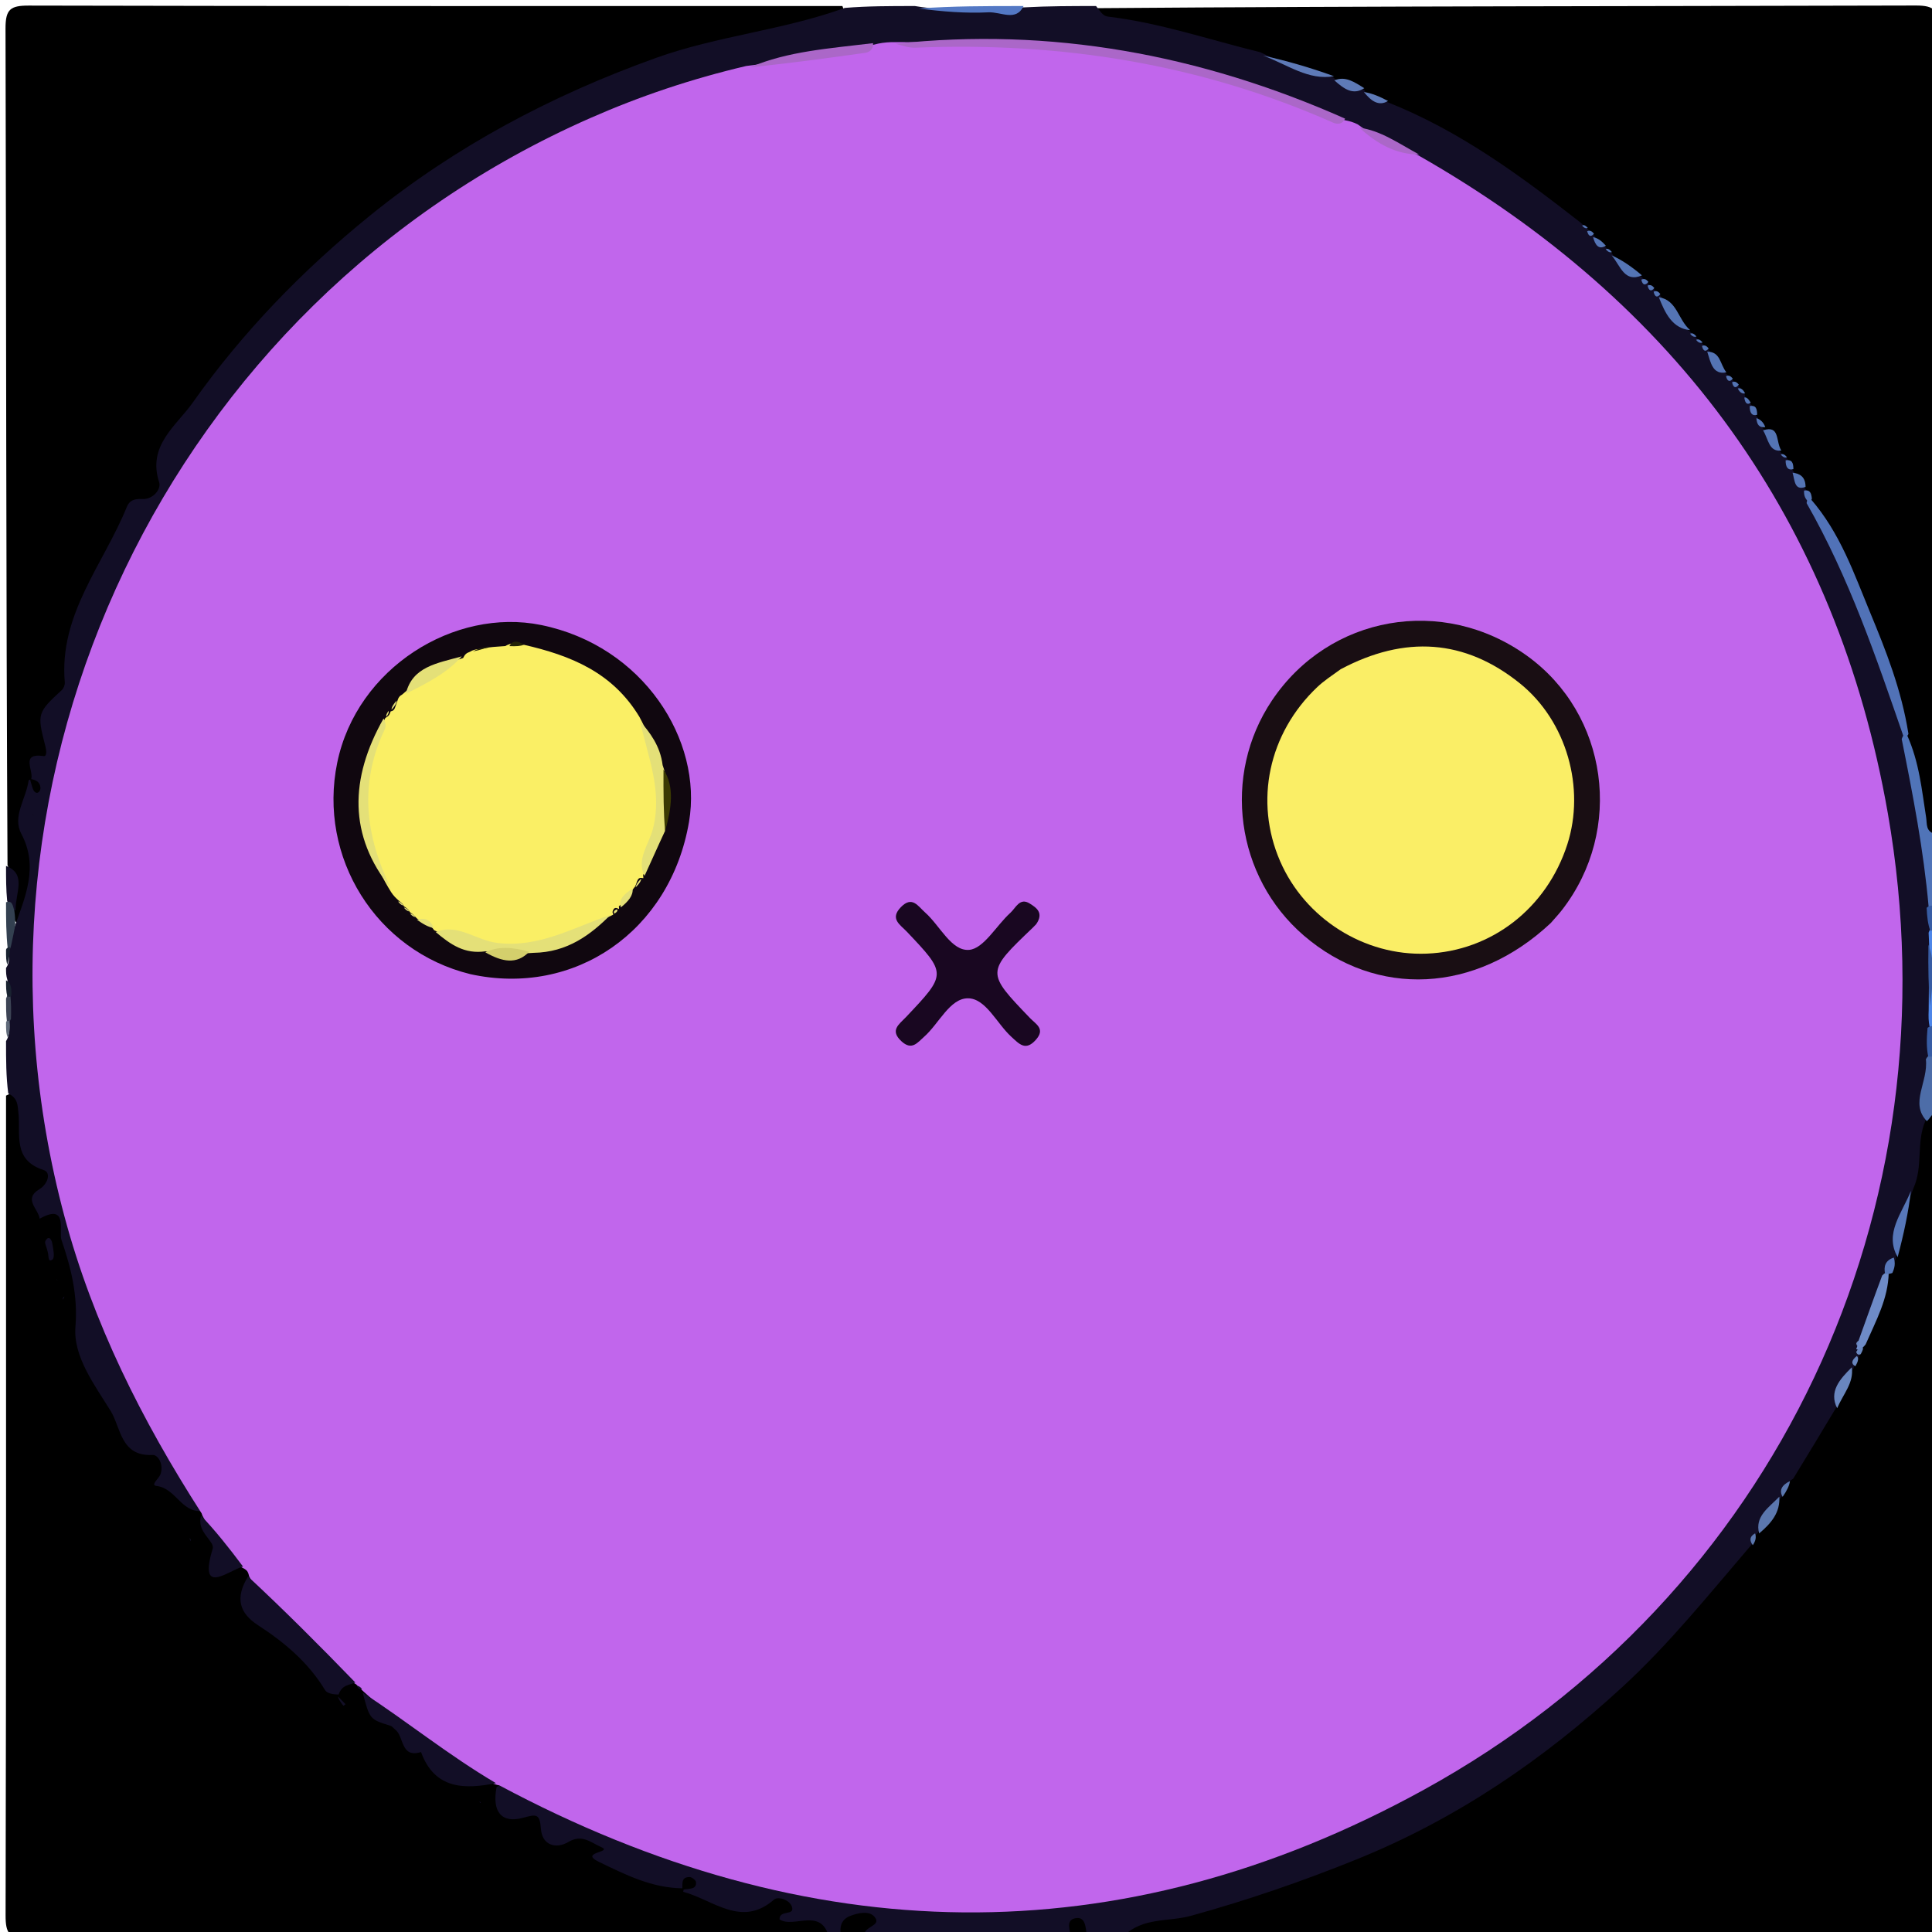 <svg version="1.1" id="Layer_1" xmlns="http://www.w3.org/2000/svg" xmlns:xlink="http://www.w3.org/1999/xlink" x="0px" y="0px"
	 width="100%" viewBox="0 0 320 320" enable-background="new 0 0 320 320" xml:space="preserve">
<path fill="#000000" opacity="1" stroke="none" 
	d="
M137.225,320.73 
	C92.903,321 48.807,320.958 4.711,321.087 
	C1.507,321.096 0.919,320.259 0.926,317.222 
	C1.033,272.127 1,227.032 1,181.469 
	C4.514,179.606 4.493,182.539 4.844,184.425 
	C5.418,187.503 5.415,190.719 8.376,192.758 
	C8.634,192.936 8.912,193.343 8.852,193.601 
	C8.031,197.129 9.372,199.806 11.15,202.912 
	C12.866,205.908 14.416,209.831 14.22,213.253 
	C13.72,222.029 18.16,228.814 21.835,235.999 
	C22.429,237.16 22.756,238.634 24.202,239.041 
	C26.78,239.767 27.983,241.48 28.378,244.031 
	C28.776,246.604 31.47,247.376 33.001,249.518 
	C33.428,249.917 33.589,250.085 33.937,250.546 
	C35.729,253.694 35.739,257.665 40.06,258.967 
	C40.81,259.306 41.18,259.595 41.707,260.23 
	C41.771,265.47 44.214,268.678 48.457,271.009 
	C51.401,272.626 53.006,275.64 54.767,278.667 
	C54.884,278.848 55.249,278.978 55.446,278.895 
	C56.217,278.358 56.857,278.048 57.914,277.911 
	C58.472,277.937 58.697,277.975 59.25,278.14 
	C59.778,278.392 59.98,278.517 60.446,278.883 
	C60.852,279.315 60.993,279.506 61.282,280.019 
	C62.283,282.255 62.695,284.323 65.45,284.827 
	C67.174,285.142 68.476,286.954 69.596,288.286 
	C72.743,292.033 76.475,294.347 81.704,294.808 
	C82.192,295.14 82.371,295.296 82.767,295.735 
	C83.216,296.453 83.326,297.276 83.57,297.323 
	C88.164,298.199 90.751,303.1 95.825,303.215 
	C98.023,303.265 101.134,303.412 100.846,307.029 
	C100.715,308.673 101.852,307.797 102.291,307.96 
	C105.527,309.155 108.859,310.084 112.389,311.5 
	C112.949,311.664 113.17,311.74 113.696,311.986 
	C118.223,313.366 122.309,315.005 126.917,313.398 
	C129.349,312.55 131.949,312.895 132.505,316.35 
	C132.537,316.554 132.584,316.569 133.259,316.514 
	C136.123,316.279 137.667,317.431 137.225,320.73 
z"/>
<path fill="#000000" opacity="1" stroke="none" 
	d="
M1.244,143.301 
	C1,96.905 1.039,50.811 0.914,4.716 
	C0.906,1.526 1.722,0.918 4.773,0.925 
	C49.536,1.034 94.299,1 139.531,1 
	C141.092,4.783 137.899,4.408 135.982,4.89 
	C127.116,7.12 118.05,8.417 109.384,11.598 
	C89.153,19.025 70.777,29.294 54.955,44.181 
	C47.148,51.527 40.051,59.385 33.65,67.905 
	C31,71.432 27.851,74.825 27.927,79.792 
	C27.946,81.062 27.084,82.283 26.059,83.228 
	C17.607,91.018 14.3,101.3 12.176,112.124 
	C11.948,113.285 12.025,114.569 10.939,115.228 
	C8.435,116.746 8.543,119.298 8.901,121.45 
	C9.376,124.296 8.288,126.274 6.578,128.602 
	C6.393,129.177 6.322,129.412 6.121,130 
	C5.476,133.369 4.854,136.111 5.996,139.433 
	C7.55,143.956 6.243,148.765 3.582,153.166 
	C2.705,152.97 2.368,152.58 2.117,151.674 
	C1.743,148.734 2.5,146.103 1.244,143.301 
z"/>
<path fill="#000000" opacity="1" stroke="none" 
	d="
M181.781,1.351 
	C227.095,1 272.19,1.04 317.285,0.914 
	C320.477,0.905 321.082,1.724 321.075,4.773 
	C320.966,48.87 321,92.966 321,137.531 
	C318.39,139.187 317.948,137.344 317.558,135.503 
	C316.716,131.539 315.94,127.561 314.959,123.225 
	C311.538,109.521 306.663,96.814 299.65,84.587 
	C299.127,83.962 298.858,83.59 298.428,82.93 
	C298.133,82.479 298.027,82.295 297.805,81.823 
	C297.519,80.967 297.325,80.41 296.836,79.682 
	C296.548,79.319 296.429,79.178 296.155,78.811 
	C295.815,78.276 295.641,77.962 295.321,77.426 
	C295.054,77.067 294.948,76.922 294.68,76.553 
	C294.409,76.177 294.301,76.023 294.034,75.627 
	C293.787,75.211 293.697,75.037 293.484,74.594 
	C293.06,73.809 292.737,73.307 292.169,72.616 
	C291.808,72.272 291.662,72.138 291.323,71.778 
	C290.906,71.238 290.703,70.911 290.368,70.341 
	C290.111,69.96 290.014,69.806 289.783,69.421 
	C289.561,69.038 289.473,68.886 289.246,68.515 
	C289.015,68.152 288.923,68.008 288.693,67.648 
	C288.467,67.29 288.377,67.148 288.152,66.793 
	C287.927,66.441 287.836,66.301 287.605,65.954 
	C287.368,65.611 287.27,65.475 286.852,64.945 
	C286.414,64.422 286.297,64.293 285.808,63.774 
	C285.314,63.246 285.191,63.109 284.74,62.515 
	C283.935,61.469 283.635,60.765 283.009,59.94 
	C282.674,59.609 282.528,59.489 282.167,59.181 
	C281.815,58.862 281.677,58.73 281.132,58.192 
	C280.586,57.65 280.447,57.513 279.879,56.955 
	C279.31,56.382 279.168,56.23 278.649,55.566 
	C277.241,53.916 276.596,52.496 275.337,51.14 
	C274.949,50.784 274.791,50.647 274.382,50.33 
	C273.976,50.016 273.822,49.882 273.241,49.33 
	C272.672,48.774 272.531,48.636 271.961,48.092 
	C271.389,47.546 271.247,47.408 270.722,46.809 
	C269.52,45.438 268.349,44.975 267.239,43.939 
	C266.832,43.635 266.667,43.517 266.252,43.223 
	C265.85,42.915 265.697,42.783 265.137,42.212 
	C264.508,41.452 264.267,41.146 263.78,40.672 
	C263.392,40.379 263.228,40.271 262.822,39.991 
	C262.417,39.702 262.254,39.586 261.58,39.116 
	C260.891,38.642 260.714,38.52 260.266,38.207 
	C250.677,30.707 240.806,24.26 229.923,18.759 
	C228.666,18.038 227.724,17.446 226.391,16.895 
	C225.905,16.644 225.712,16.542 225.226,16.297 
	C223.877,15.419 222.871,14.587 221.185,14.396 
	C220.631,14.278 220.409,14.217 219.869,14.011 
	C216.219,11.807 212.463,11.206 208.292,10.656 
	C200.414,8.499 192.782,6.955 185.249,5.013 
	C183.435,4.545 181.641,4.087 181.781,1.351 
z"/>
<path fill="#000000" opacity="1" stroke="none" 
	d="
M320.636,184.774 
	C321,229.095 320.959,273.191 321.086,317.286 
	C321.095,320.479 320.273,321.082 317.226,321.075 
	C273.797,320.965 230.367,321 186.469,321 
	C184.751,317.073 188.004,317.054 190.159,316.573 
	C197.802,314.869 205.401,313.061 212.839,310.561 
	C241.474,300.936 264.686,283.709 283.564,260.358 
	C284.821,258.803 286.113,257.276 287.675,255.534 
	C288.351,254.796 288.845,254.355 289.495,253.613 
	C289.854,253.208 290.004,253.052 290.406,252.696 
	C291.879,251.561 292.601,250.268 293.359,248.615 
	C293.55,248.114 293.616,247.908 293.808,247.403 
	C294.469,246.17 295.187,245.334 295.602,243.95 
	C297.808,240.008 300.042,236.473 302.376,232.607 
	C303.757,231.032 304.485,229.465 305.276,227.576 
	C305.423,227.068 305.47,226.862 305.575,226.343 
	C305.758,225.626 305.905,225.23 306.194,224.55 
	C306.406,224.069 306.498,223.879 306.754,223.421 
	C307.158,222.798 307.378,222.433 307.728,221.76 
	C309.078,218.215 310.626,215.096 311.568,211.386 
	C311.802,210.37 312.12,209.748 312.409,208.746 
	C312.542,208.172 312.594,207.941 312.773,207.374 
	C313.915,203.766 314.854,200.476 315.274,196.683 
	C315.602,192.776 315.51,189.16 317.654,185.631 
	C318.594,184.691 319.353,184.377 320.636,184.774 
z"/>
<path fill="#120E26" opacity="1" stroke="none" 
	d="
M318.901,185.663 
	C317.343,189.299 318.568,193.107 316.935,196.79 
	C315.504,200.639 314.054,204.048 314.026,208.183 
	C314.04,208.532 313.998,208.503 314.023,208.501 
	C313.618,209.271 313.028,209.943 312.499,211.046 
	C311.764,214.473 310.278,217.28 309.129,220.538 
	C308.904,221.212 308.762,221.583 308.501,222.205 
	C308.407,222.648 308.406,222.829 308.404,223.281 
	C308.32,223.709 308.237,223.868 308.092,224.287 
	C308.03,224.548 307.994,224.491 308.024,224.476 
	C307.861,224.953 307.601,225.408 307.137,226.194 
	C307,226.565 307.048,226.517 307.068,226.544 
	C305.791,228.501 304.368,230.373 304.117,233.16 
	C301.716,237.202 299.447,240.921 296.987,244.948 
	C295.683,245.641 295.545,246.636 295.173,247.829 
	C295.009,248.071 295,248.003 295.034,248.001 
	C293.541,249.633 292.423,251.54 291.217,253.787 
	C291.032,254.064 291.007,254.005 291.039,254.006 
	C290.58,254.401 290.513,254.99 290.181,255.767 
	C283.141,263.974 276.548,272.213 268.788,279.354 
	C255.723,291.379 241.352,301.237 224.687,307.975 
	C215.658,311.625 206.574,314.749 197.233,317.326 
	C193.534,318.347 189.319,317.509 186.066,320.689 
	C184.286,321 182.571,321 180.428,321 
	C179.254,320.172 178.436,319.784 177.211,320.786 
	C176.25,321 175.5,321 174.375,321 
	C173.134,320.195 172.059,320.608 170.684,320.499 
	C168.718,320.499 167.141,320.499 165.164,320.499 
	C162.346,320.499 159.928,320.499 157.114,320.499 
	C155.937,320.499 155.157,320.499 153.995,320.499 
	C152.61,320.51 151.605,320.466 150.302,320.78 
	C147.958,321 145.917,321 143.438,321 
	C141.988,319.725 140.955,318.595 139.247,320.753 
	C138.556,321 138.111,321 137.333,321 
	C136.099,315.785 131.48,319.463 129.117,317.916 
	C129.056,316.236 131.764,317.401 131.148,315.764 
	C130.721,314.631 128.858,314.06 128.188,314.644 
	C122.821,319.327 118.203,314.713 113.155,313.337 
	C113.237,312.77 113.461,312.529 113.67,312.275 
	C113.88,312.02 113.811,312.106 113.232,312.766 
	C107.966,312.751 103.633,310.515 99.198,308.384 
	C95.777,306.741 101.685,306.834 99.54,305.916 
	C97.886,305.208 96.413,303.731 94.153,305.081 
	C92.052,306.336 89.786,305.582 89.596,302.936 
	C89.407,300.322 88.819,300.488 86.61,301.089 
	C83.076,302.052 81.457,300.092 82.25,296.005 
	C85.334,293.743 87.849,295.546 90.28,296.812 
	C103.666,303.787 117.803,308.62 132.606,311.367 
	C162.532,316.92 191.519,313.518 219.603,301.845 
	C239.266,293.671 256.508,281.886 270.968,266.367 
	C294.613,240.991 308.668,211.067 312.027,176.331 
	C316.187,133.318 303.684,95.409 276.434,62.339 
	C264.933,48.382 250.826,37.173 234.743,27.969 
	C232.047,24.801 228.723,23.474 224.864,22.358 
	C223.724,22.109 223.031,21.767 222.05,21.097 
	C209.738,14.808 196.864,11.694 183.731,9.6 
	C174.741,8.166 165.681,7.197 156.533,7.474 
	C154.027,7.55 151.561,7.674 148.787,8.673 
	C147.565,9.04 146.728,9.027 145.484,8.837 
	C138.377,9.058 131.794,10.073 125.024,12.24 
	C116.171,15.782 107.266,17.98 98.87,21.7 
	C84.127,28.231 70.831,36.849 58.81,47.598 
	C31.558,71.969 15.072,102.323 9.553,138.263 
	C5.176,166.772 8.478,194.658 20.032,221.358 
	C23.082,228.407 26.537,235.202 30.577,241.733 
	C32.111,244.212 34.255,246.593 33.53,250.267 
	C30.017,250.609 29.184,246.521 25.914,246.115 
	C24.884,245.987 26.284,244.912 26.545,244.269 
	C27.179,242.703 26.251,240.933 25.253,240.985 
	C19.977,241.261 20.025,236.45 18.344,233.724 
	C15.685,229.412 12.102,224.696 12.495,219.78 
	C12.915,214.519 11.759,209.968 10.175,205.35 
	C9.707,203.986 11.331,199.194 6.568,201.857 
	C6.364,200.227 3.803,198.608 6.523,196.969 
	C7.945,196.112 8.5,194.209 7.242,193.803 
	C1.991,192.111 3.469,187.823 3.044,184.253 
	C2.906,183.088 2.985,181.894 1.368,181.12 
	C1,178.3 1,175.6 1,172.45 
	C1.748,171.249 1.421,170.291 1.501,169.068 
	C1.501,167.808 1.501,166.892 1.501,165.632 
	C1.49,164.372 1.537,163.454 1.213,162.27 
	C1,161.556 1,161.111 1,160.333 
	C1.7,159.334 1.436,158.462 1.501,157.347 
	C1.425,155.97 1.641,154.963 2.32,153.774 
	C4.21,148.494 6.417,143.557 3.539,138.122 
	C2.003,135.222 4.281,132.422 4.746,129.262 
	C5.011,128.988 5.264,129.267 5.126,129.139 
	C5.751,127.789 3.184,124.643 7.226,125.23 
	C7.812,125.315 7.682,124.238 7.509,123.574 
	C6.113,118.205 6.187,118.029 10.248,114.283 
	C10.55,114.004 10.77,113.429 10.733,113.018 
	C9.739,101.745 17.166,93.456 21.027,83.908 
	C21.457,82.846 22.367,82.587 23.482,82.656 
	C25.418,82.775 26.717,80.963 26.365,79.893 
	C24.357,73.784 29.229,70.502 31.901,66.718 
	C40.156,55.026 50.134,44.746 61.225,35.756 
	C75.438,24.235 91.402,15.765 108.717,9.57 
	C118.913,5.922 129.675,5.017 139.927,1.309 
	C143.693,1 147.386,1 151.539,1 
	C157.727,2.067 163.502,1.285 169.626,1.221 
	C173.693,1 177.386,1 181.539,1 
	C182.235,1.828 182.61,2.645 183.532,2.754 
	C192.047,3.759 200.157,6.543 208.745,8.65 
	C212.683,10.554 216.48,11.807 220.752,12.78 
	C221.072,12.983 221,12.998 220.992,12.962 
	C222.189,14.272 223.927,14.179 225.772,14.779 
	C226.067,14.969 226.006,14.99 226.012,14.959 
	C226.633,16.516 228.185,16.442 229.798,16.917 
	C241.762,21.662 251.715,29.01 261.762,36.843 
	C262.244,37.272 262.464,37.493 262.887,37.841 
	C263.071,37.985 263.006,37.995 263.007,37.962 
	C263.213,38.194 263.437,38.442 263.875,38.83 
	C264.071,38.986 264.008,38.994 264.016,38.963 
	C264.442,39.601 264.826,40.3 265.825,40.835 
	C266.071,41.001 265.994,41.004 265.992,40.966 
	C266.206,41.192 266.438,41.442 266.877,41.846 
	C267.071,42.013 266.989,42.01 266.99,41.969 
	C267.972,43.78 269.495,44.967 271.762,45.76 
	C272.041,45.938 272,46 272.02,45.969 
	C272.219,46.213 272.432,46.458 272.873,46.823 
	C273.066,46.973 273.006,46.994 273.017,46.964 
	C273.213,47.208 273.43,47.454 273.872,47.825 
	C274.066,47.977 274.006,47.994 274.014,47.964 
	C274.21,48.206 274.428,48.451 274.87,48.82 
	C275.065,48.97 275.001,48.998 275.028,48.975 
	C276.254,51.071 277.294,53.316 279.798,54.812 
	C280.072,55.001 279.997,55.004 279.995,54.966 
	C280.208,55.192 280.437,55.442 280.877,55.841 
	C281.073,56.004 280.997,56.004 280.997,55.966 
	C281.208,56.191 281.435,56.44 281.875,56.832 
	C282.072,56.991 282.005,56.995 282.008,56.962 
	C282.205,57.2 282.426,57.448 282.873,57.825 
	C283.069,57.978 283.007,57.997 283.026,57.97 
	C283.924,59.138 284.006,60.87 285.802,61.808 
	C286.072,61.987 286.006,61.995 286.007,61.962 
	C286.213,62.194 286.437,62.441 286.874,62.828 
	C287.071,62.984 287.007,62.993 287.012,62.961 
	C287.206,63.202 287.425,63.448 287.869,63.818 
	C288.065,63.969 288.006,63.994 288.02,63.965 
	C288.303,64.261 288.563,64.594 288.939,65.225 
	C289.064,65.515 288.991,65.511 288.992,65.474 
	C289.099,65.865 289.295,66.247 289.827,66.798 
	C290.073,67.012 290.007,66.999 290.018,66.967 
	C290.422,67.416 290.487,68.023 290.87,68.808 
	C291.066,69.032 290.982,69.014 290.99,68.971 
	C291.408,69.401 291.487,70.007 291.871,70.79 
	C292.076,71.008 292.002,70.998 292.008,70.961 
	C293.07,72.005 293.62,73.445 294.833,74.799 
	C295.069,75.016 294.985,75.013 294.985,74.971 
	C295.202,75.189 295.433,75.436 295.874,75.829 
	C296.072,75.987 296.009,75.998 296.025,75.97 
	C296.428,76.423 296.487,77.029 296.871,77.808 
	C297.066,78.031 296.982,78.014 296.99,77.971 
	C297.648,78.745 297.884,79.811 298.838,80.791 
	C299.071,80.997 299.007,80.996 299.017,80.966 
	C299.355,81.343 299.517,81.808 299.61,82.699 
	C306.996,95.182 311.718,108.344 315.662,122.256 
	C316.971,131.411 320.322,139.838 320,149.274 
	C320,150.814 320,151.935 320,153.478 
	C320,154.462 320,155.025 320,156.01 
	C320,159.54 320,162.646 320,166.174 
	C320,167.434 320,168.272 320,169.526 
	C320,171.317 320,172.692 320,174.476 
	C320.057,178.401 319.839,181.886 318.901,185.663 
z"/>
<path fill="#5074B8" opacity="1" stroke="none" 
	d="
M319.44,150.174 
	C318.604,140.764 316.858,131.78 314.982,122.409 
	C315.18,121.812 315.362,121.624 315.843,121.692 
	C317.907,126.253 318.307,130.859 319.028,135.389 
	C319.205,136.502 318.897,137.727 320.606,138.178 
	C321,141.693 321,145.386 321,149.539 
	C320.637,150.352 320.202,150.481 319.44,150.174 
z"/>
<path fill="#4D6DA8" opacity="1" stroke="none" 
	d="
M319.149,185.698 
	C316.258,182.676 319.411,179.248 318.987,175.438 
	C319.428,174.662 319.875,174.508 320.697,174.781 
	C321,178.031 321,181.061 321,184.546 
	C320.181,183.882 319.837,185.128 319.149,185.698 
z"/>
<path fill="#000000" opacity="1" stroke="none" 
	d="
M139.4,321 
	C138.979,319.482 139.151,317.992 140.782,317.355 
	C142.162,316.817 144.026,316.41 144.9,317.549 
	C146.043,319.037 143.083,318.957 143.088,320.682 
	C141.933,321 140.867,321 139.4,321 
z"/>
<path fill="#4D86E8" opacity="1" stroke="none" 
	d="
M319.524,156.423 
	C319.505,155.621 319.463,155.21 319.439,154.49 
	C319.676,153.76 320.022,153.557 320.748,153.786 
	C321,159.022 321,164.044 321,169.533 
	C320.677,170.353 320.278,170.465 319.612,170.103 
	C319.407,169.123 319.405,168.409 319.449,167.342 
	C319.506,163.596 319.498,160.205 319.524,156.423 
z"/>
<path fill="#5378C4" opacity="1" stroke="none" 
	d="
M169.532,1 
	C168.307,3.634 165.792,1.939 163.706,2.042 
	C159.929,2.229 156.128,1.921 152.168,1.41 
	C157.688,1 163.376,1 169.532,1 
z"/>
<path fill="#120E26" opacity="1" stroke="none" 
	d="
M1,143.428 
	C4.455,144.776 2.561,147.787 2.578,150.758 
	C1.441,151.013 1.587,150.11 1.185,149.217 
	C1,147.286 1,145.571 1,143.428 
z"/>
<path fill="#334050" opacity="1" stroke="none" 
	d="
M1,149.444 
	C2.002,149.095 2.117,149.896 2.383,150.913 
	C2.49,151.704 2.517,152.221 2.535,153.138 
	C2.317,154.429 2.109,155.319 1.862,156.501 
	C1.745,157.059 1.667,157.327 1.294,157.297 
	C1,154.629 1,152.259 1,149.444 
z"/>
<path fill="#000000" opacity="1" stroke="none" 
	d="
M177.375,321 
	C177.316,319.874 176.421,318.081 178.041,317.732 
	C179.767,317.361 179.81,319.058 180.007,320.642 
	C179.25,321 178.5,321 177.375,321 
z"/>
<path fill="#385DA4" opacity="1" stroke="none" 
	d="
M319.263,170.25 
	C319.762,169.882 320.114,169.929 320.733,169.987 
	C321,171.389 321,172.778 321,174.583 
	C320.567,175.007 320.134,175.013 319.377,175.021 
	C319.074,173.57 319.096,172.117 319.263,170.25 
z"/>
<path fill="#2F4262" opacity="1" stroke="none" 
	d="
M155.661,320.414 
	C158.671,320.16 161.431,320.14 164.648,320.174 
	C165.256,320.379 165.406,320.531 165.279,320.841 
	C162.3,321 159.6,321 156.45,321 
	C155.804,320.883 155.608,320.766 155.661,320.414 
z"/>
<path fill="#385DA4" opacity="1" stroke="none" 
	d="
M321,153.6 
	C320.658,154.053 320.317,154.106 319.716,154.169 
	C319.321,153.049 319.185,151.917 319.111,150.358 
	C319.58,149.949 319.986,149.967 320.696,149.993 
	C321,151.067 321,152.133 321,153.6 
z"/>
<path fill="#495E80" opacity="1" stroke="none" 
	d="
M165.428,321 
	C165,321 165.048,320.613 165.076,320.42 
	C166.815,320.141 168.525,320.053 170.66,320.036 
	C171.261,320.272 171.438,320.439 171.308,320.803 
	C169.286,321 167.571,321 165.428,321 
z"/>
<path fill="#3C4354" opacity="1" stroke="none" 
	d="
M1.717,164.809 
	C1.851,166.257 1.86,167.306 1.817,168.744 
	C1.61,169.266 1.455,169.398 1.15,169.265 
	C1,167.933 1,166.867 1,165.4 
	C1.197,164.803 1.395,164.606 1.717,164.809 
z"/>
<path fill="#8FA9CC" opacity="1" stroke="none" 
	d="
M171.375,321 
	C171,321 170.96,320.545 171.022,320.325 
	C171.994,320.179 172.905,320.254 173.907,320.664 
	C173.25,321 172.5,321 171.375,321 
z"/>
<path fill="#6C81A2" opacity="1" stroke="none" 
	d="
M150.375,321 
	C150.379,319.771 151.388,320.138 152.58,320.161 
	C153.155,320.316 153.394,320.424 153.316,320.766 
	C152.25,321 151.5,321 150.375,321 
z"/>
<path fill="#606A7A" opacity="1" stroke="none" 
	d="
M1,169.375 
	C1,169 1.379,169.088 1.571,169.111 
	C1.705,169.991 1.646,170.848 1.294,171.852 
	C1,171.25 1,170.5 1,169.375 
z"/>
<path fill="#4B5F7F" opacity="1" stroke="none" 
	d="
M153.375,321 
	C153,321 152.964,320.603 152.94,320.405 
	C153.666,320.17 154.416,320.132 155.538,320.137 
	C155.911,320.18 155.973,320.588 155.987,320.794 
	C155.25,321 154.5,321 153.375,321 
z"/>
<path fill="#192230" opacity="1" stroke="none" 
	d="
M1.874,164.858 
	C1.841,165.208 1.426,165.083 1.213,165.042 
	C1,164.25 1,163.5 1,162.375 
	C1.732,162.681 1.946,163.549 1.874,164.858 
z"/>
<path fill="#192230" opacity="1" stroke="none" 
	d="
M1,157.375 
	C1,157 1.416,156.911 1.62,156.852 
	C1.697,157.688 1.571,158.584 1.223,159.74 
	C1,159.25 1,158.5 1,157.375 
z"/>
<path fill="#C166EC" opacity="1" stroke="none" 
	d="
M144.695,7.41 
	C145.769,7.12 146.514,7.027 147.633,6.978 
	C159.894,7.05 171.768,6.757 183.592,8.765 
	C196.896,11.023 209.815,14.428 222.603,19.88 
	C223.578,20.064 224.129,20.227 224.881,20.6 
	C227.997,22.904 231.369,24.091 234.914,25.727 
	C277.854,50.176 304.219,86.41 312.678,134.67 
	C324.198,200.397 294.254,264.304 235.832,296.443 
	C185.327,324.225 133.874,323.056 82.717,295.716 
	C82.366,295.654 82.345,295.646 82.338,295.638 
	C73.377,293.012 67.258,286.309 60.277,280.236 
	C60.033,279.976 60.003,279.998 60.014,279.983 
	C59.853,279.815 59.682,279.663 59.264,279.273 
	C59.015,279.035 59.019,278.983 58.993,278.985 
	C51.61,274.629 45.408,269.116 41.263,261.089 
	C41.124,260.449 41,260.191 40.564,259.894 
	C36.788,258.04 35.444,254.501 33.514,251.006 
	C33.399,250.675 33.391,250.63 33.369,250.621 
	C23.515,235.285 15.43,219.206 10.676,201.481 
	C-9.088,127.784 27.96,50.284 97.728,19.573 
	C105.986,15.939 114.465,13.076 123.596,10.93 
	C130.818,10.074 137.519,8.399 144.695,7.41 
z"/>
<path fill="#120E26" opacity="1" stroke="none" 
	d="
M41.082,261.122 
	C47.003,266.63 52.873,272.497 58.854,278.677 
	C57.872,279.123 56.658,279.012 56.083,280.673 
	C55.274,280.652 54.197,280.522 53.852,279.95 
	C51.084,275.37 47.146,272.044 42.739,269.189 
	C39.621,267.169 38.909,264.648 41.082,261.122 
z"/>
<path fill="#120E26" opacity="1" stroke="none" 
	d="
M60.076,280.354 
	C67.324,285.043 74.22,290.681 82.153,295.351 
	C77.039,296.353 72.014,296.458 69.737,290.194 
	C66.305,291.251 66.965,287.604 65.447,286.46 
	C65.184,286.262 64.97,285.936 64.679,285.845 
	C61.241,284.775 61.238,284.784 60.076,280.354 
z"/>
<path fill="#120E26" opacity="1" stroke="none" 
	d="
M33.311,251.052 
	C35.648,253.498 37.896,256.321 40.255,259.473 
	C37.802,260.119 32.79,264.512 35.228,256.516 
	C35.621,255.228 32.477,253.766 33.311,251.052 
z"/>
<path fill="#120E26" opacity="1" stroke="none" 
	d="
M7.879,207.255 
	C7.714,206.492 7.345,205.884 7.515,205.563 
	C8.108,204.444 8.565,205.447 8.641,205.865 
	C8.811,206.795 9.125,208.302 8.691,208.612 
	C7.868,209.201 8.131,207.99 7.879,207.255 
z"/>
<path fill="#120E26" opacity="1" stroke="none" 
	d="
M55.994,281.004 
	C56.404,281.432 56.821,281.855 57.237,282.278 
	C57.113,282.366 56.887,282.54 56.879,282.53 
	C56.596,282.193 56.333,281.838 56.039,281.237 
	C56.012,280.987 56.001,280.999 55.994,281.004 
z"/>
<path fill="#120E26" opacity="1" stroke="none" 
	d="
M31.613,255.257 
	C31.457,255.137 31.433,254.934 31.41,254.732 
	C31.522,254.88 31.633,255.028 31.613,255.257 
z"/>
<path fill="#120E26" opacity="1" stroke="none" 
	d="
M10.65,214.737 
	C10.635,214.988 10.497,215.126 10.359,215.264 
	C10.415,215.05 10.47,214.837 10.65,214.737 
z"/>
<path fill="#120E26" opacity="1" stroke="none" 
	d="
M9.595,212.241 
	C9.206,211.704 9.215,211.53 9.595,212.241 
z"/>
<path fill="#120E26" opacity="1" stroke="none" 
	d="
M79.597,298.608 
	C79.484,298.695 79.422,298.385 79.422,298.385 
	C79.422,298.385 79.71,298.522 79.597,298.608 
z"/>
<path fill="#120E26" opacity="1" stroke="none" 
	d="
M59.113,279.258 
	C59.307,279.183 59.598,279.331 59.957,279.723 
	C59.683,279.921 59.412,279.758 59.113,279.258 
z"/>
<path fill="#5172B7" opacity="1" stroke="none" 
	d="
M316.099,121.545 
	C315.951,121.956 315.76,121.965 315.283,121.987 
	C310.732,108.826 306.299,95.722 299.227,83.328 
	C299.307,82.765 299.464,82.539 299.89,82.627 
	C304.826,88.309 307.077,95 309.721,101.373 
	C312.364,107.745 314.942,114.237 316.099,121.545 
z"/>
<path fill="#5E7AB7" opacity="1" stroke="none" 
	d="
M220.958,12.623 
	C216.719,13.378 213.282,10.71 209.209,9.207 
	C212.954,10.032 216.899,11.148 220.958,12.623 
z"/>
<path fill="#5474B4" opacity="1" stroke="none" 
	d="
M279.943,54.685 
	C276.991,54.398 275.794,51.872 274.752,49.224 
	C277.812,49.729 277.873,52.875 279.943,54.685 
z"/>
<path fill="#5474B4" opacity="1" stroke="none" 
	d="
M271.961,45.609 
	C269.04,46.868 268.423,44.049 266.942,42.297 
	C268.621,43.046 270.251,44.163 271.961,45.609 
z"/>
<path fill="#5E7AB7" opacity="1" stroke="none" 
	d="
M225.967,14.608 
	C224.06,15.843 222.57,14.684 221.011,13.309 
	C222.833,12.55 224.303,13.571 225.967,14.608 
z"/>
<path fill="#5474B4" opacity="1" stroke="none" 
	d="
M295.039,74.629 
	C292.976,74.855 292.952,72.838 292.021,71.276 
	C294.862,70.36 294.074,73.079 295.039,74.629 
z"/>
<path fill="#5474B4" opacity="1" stroke="none" 
	d="
M285.944,61.677 
	C283.653,62.116 283.351,60.043 282.77,58.245 
	C284.987,58.26 284.843,60.265 285.944,61.677 
z"/>
<path fill="#5E7AB7" opacity="1" stroke="none" 
	d="
M229.906,16.724 
	C228.301,17.687 227.034,16.652 225.903,15.239 
	C227.236,15.444 228.453,15.961 229.906,16.724 
z"/>
<path fill="#5474B4" opacity="1" stroke="none" 
	d="
M299.058,80.655 
	C297.217,81.282 297.301,79.696 296.906,78.295 
	C298.039,78.416 299.061,78.919 299.058,80.655 
z"/>
<path fill="#5474B4" opacity="1" stroke="none" 
	d="
M265.992,40.703 
	C264.764,41.44 264.219,40.552 263.857,39.284 
	C264.654,39.423 265.283,39.914 265.992,40.703 
z"/>
<path fill="#5474B4" opacity="1" stroke="none" 
	d="
M291.041,68.702 
	C290.165,68.956 289.787,68.357 289.815,67.251 
	C290.83,67.09 291.028,67.66 291.041,68.702 
z"/>
<path fill="#5474B4" opacity="1" stroke="none" 
	d="
M292.384,70.752 
	C291.29,70.859 291.005,70.267 290.909,69.258 
	C291.563,69.451 292.128,69.973 292.384,70.752 
z"/>
<path fill="#5474B4" opacity="1" stroke="none" 
	d="
M297.045,77.702 
	C296.113,77.972 295.726,77.319 295.761,76.231 
	C296.843,76.094 297.032,76.666 297.045,77.702 
z"/>
<path fill="#5474B4" opacity="1" stroke="none" 
	d="
M300.104,82.626 
	C299.99,82.951 299.822,82.96 299.402,82.98 
	C298.962,82.517 298.774,82.043 298.807,81.252 
	C299.777,81.09 300.018,81.623 300.104,82.626 
z"/>
<path fill="#5474B4" opacity="1" stroke="none" 
	d="
M287.01,62.711 
	C286.534,63.313 286.097,63.211 285.884,62.305 
	C286.322,62.099 286.636,62.269 287.01,62.711 
z"/>
<path fill="#5474B4" opacity="1" stroke="none" 
	d="
M289.98,66.699 
	C289.448,67.101 289.035,66.845 288.914,65.842 
	C289.292,65.753 289.59,66.07 289.98,66.699 
z"/>
<path fill="#5474B4" opacity="1" stroke="none" 
	d="
M262.986,37.745 
	C262.734,37.889 262.396,37.793 262.051,37.365 
	C262.328,37.19 262.615,37.348 262.986,37.745 
z"/>
<path fill="#5474B4" opacity="1" stroke="none" 
	d="
M264.017,38.709 
	C263.537,39.287 263.102,39.181 262.887,38.299 
	C263.327,38.096 263.646,38.264 264.017,38.709 
z"/>
<path fill="#5474B4" opacity="1" stroke="none" 
	d="
M295.989,75.726 
	C295.694,75.872 295.316,75.756 294.962,75.285 
	C295.293,75.108 295.6,75.286 295.989,75.726 
z"/>
<path fill="#5474B4" opacity="1" stroke="none" 
	d="
M289.047,65.156 
	C288.59,65.255 288.115,64.996 287.837,64.336 
	C288.366,64.223 288.698,64.51 289.047,65.156 
z"/>
<path fill="#5474B4" opacity="1" stroke="none" 
	d="
M288.005,63.7 
	C287.528,64.36 287.089,64.27 286.883,63.315 
	C287.327,63.097 287.636,63.264 288.005,63.7 
z"/>
<path fill="#5474B4" opacity="1" stroke="none" 
	d="
M266.987,41.751 
	C266.691,41.873 266.312,41.734 265.961,41.261 
	C266.294,41.114 266.598,41.302 266.987,41.751 
z"/>
<path fill="#5474B4" opacity="1" stroke="none" 
	d="
M283.009,57.707 
	C282.54,58.319 282.112,58.219 281.899,57.304 
	C282.323,57.098 282.636,57.267 283.009,57.707 
z"/>
<path fill="#5474B4" opacity="1" stroke="none" 
	d="
M273.029,46.694 
	C272.51,47.339 272.047,47.244 271.858,46.315 
	C272.357,46.097 272.675,46.256 273.029,46.694 
z"/>
<path fill="#5474B4" opacity="1" stroke="none" 
	d="
M274.014,47.705 
	C273.531,48.315 273.094,48.215 272.892,47.307 
	C273.339,47.1 273.65,47.267 274.014,47.705 
z"/>
<path fill="#5474B4" opacity="1" stroke="none" 
	d="
M275.011,48.699 
	C274.531,49.344 274.096,49.252 273.891,48.314 
	C274.334,48.099 274.646,48.263 275.011,48.699 
z"/>
<path fill="#5474B4" opacity="1" stroke="none" 
	d="
M282.002,56.722 
	C281.671,56.877 281.27,56.763 280.932,56.288 
	C281.308,56.103 281.62,56.278 282.002,56.722 
z"/>
<path fill="#5474B4" opacity="1" stroke="none" 
	d="
M280.995,55.738 
	C280.677,55.876 280.282,55.748 279.94,55.274 
	C280.301,55.11 280.61,55.291 280.995,55.738 
z"/>
<path fill="#6E8BC7" opacity="1" stroke="none" 
	d="
M307.766,222.247 
	C309.123,218.491 310.336,215.032 311.745,211.276 
	C312.143,210.858 312.345,210.738 312.83,210.827 
	C312.729,215.121 310.762,218.656 309.013,222.66 
	C308.636,223.155 308.434,223.317 307.847,223.541 
	C307.462,223.603 307.388,223.312 307.528,223.259 
	C307.653,222.985 307.637,222.765 307.766,222.247 
z"/>
<path fill="#5777B9" opacity="1" stroke="none" 
	d="
M314.31,208.224 
	C312.072,204.286 315.024,200.968 316.508,197.255 
	C316.097,200.774 315.339,204.345 314.31,208.224 
z"/>
<path fill="#5B77AE" opacity="1" stroke="none" 
	d="
M291.369,253.985 
	C290.616,251.166 292.94,249.723 294.712,247.898 
	C294.868,250.492 293.412,252.269 291.369,253.985 
z"/>
<path fill="#6986BE" opacity="1" stroke="none" 
	d="
M304.287,233.244 
	C302.901,230.491 304.701,228.454 306.716,226.469 
	C307.081,229.037 305.329,230.824 304.287,233.244 
z"/>
<path fill="#5B77AE" opacity="1" stroke="none" 
	d="
M295.26,247.928 
	C294.639,246.851 295.101,245.984 296.477,245.313 
	C296.368,246.099 295.939,246.941 295.26,247.928 
z"/>
<path fill="#5777B9" opacity="1" stroke="none" 
	d="
M313.431,210.846 
	C312.918,211.026 312.722,211.015 312.235,210.991 
	C311.984,209.826 312.218,208.764 313.671,208.298 
	C313.949,209.218 313.849,209.937 313.431,210.846 
z"/>
<path fill="#5B77AE" opacity="1" stroke="none" 
	d="
M290.321,255.926 
	C289.805,255.26 289.693,254.539 290.699,253.972 
	C290.927,254.624 290.784,255.241 290.321,255.926 
z"/>
<path fill="#6986BE" opacity="1" stroke="none" 
	d="
M307.313,226.291 
	C306.588,225.933 306.61,225.316 307.559,224.588 
	C307.911,224.979 307.768,225.498 307.313,226.291 
z"/>
<path fill="#6986BE" opacity="1" stroke="none" 
	d="
M307.436,223.94 
	C307.681,223.477 307.9,223.351 308.479,223.11 
	C308.677,223.343 308.515,223.692 308.191,224.294 
	C307.823,224.458 307.616,224.368 307.436,223.94 
z"/>
<path fill="#AB67C8" opacity="1" stroke="none" 
	d="
M222.79,19.65 
	C222.361,20.578 221.585,20.661 220.749,20.291 
	C198.715,10.541 175.587,6.918 151.627,7.9 
	C150.656,7.94 149.67,7.626 148.35,7.249 
	C173.964,4.479 198.75,8.983 222.79,19.65 
z"/>
<path fill="#AB67C8" opacity="1" stroke="none" 
	d="
M144.603,7.149 
	C144.695,8.01 144.165,8.63 143.284,8.754 
	C137.041,9.633 130.794,10.486 124.265,11.136 
	C130.493,8.473 137.384,8.028 144.603,7.149 
z"/>
<path fill="#AB67C8" opacity="1" stroke="none" 
	d="
M235.035,25.582 
	C231.387,25.61 228.16,23.912 225.165,21.151 
	C228.653,21.608 231.615,23.724 235.035,25.582 
z"/>
<path fill="#385DA4" opacity="1" stroke="none" 
	d="
M319.411,156.468 
	C320.581,159.424 320.141,162.858 319.67,166.638 
	C319.421,163.626 319.348,160.265 319.411,156.468 
z"/>
<path fill="#000000" opacity="1" stroke="none" 
	d="
M113.001,313.001 
	C113.091,312.101 112.724,310.877 114.237,310.899 
	C114.605,310.904 115.254,311.42 115.28,311.741 
	C115.375,312.917 114.366,312.789 113.302,312.953 
	C112.997,312.997 113,313 113.001,313.001 
z"/>
<path fill="#000000" opacity="1" stroke="none" 
	d="
M4.994,129.005 
	C5.835,129.158 6.614,129.435 6.696,130.44 
	C6.74,130.985 6.297,131.542 5.842,131.228 
	C5.413,130.933 5.305,130.173 5.034,129.303 
	C5.011,128.988 5,129 4.994,129.005 
z"/>
<path fill="#000000" opacity="1" stroke="none" 
	d="
M5.562,135.169 
	C5.259,134.674 5.367,134.724 5.562,135.169 
z"/>
<path fill="#6986BE" opacity="1" stroke="none" 
	d="
M307.765,222.072 
	C307.89,222.162 307.869,222.375 307.759,222.897 
	C307.597,222.984 307.498,222.766 307.464,222.539 
	C307.449,222.434 307.563,222.31 307.765,222.072 
z"/>
<path fill="#190E13" opacity="1" stroke="none" 
	d="
M256.868,152.871 
	C244.402,164.578 227.999,165.316 215.958,154.961 
	C204.654,145.24 202.37,128.403 210.677,116.023 
	C220.152,101.902 238.965,98.591 252.888,108.594 
	C266.352,118.267 269.014,137.445 258.727,150.707 
	C258.218,151.364 257.65,151.977 256.868,152.871 
z"/>
<path fill="#10070F" opacity="1" stroke="none" 
	d="
M77.923,161.354 
	C62.233,157.512 52.641,141.94 55.854,126.336 
	C59.099,110.574 75.328,100.611 89.618,103.521 
	C106.552,106.968 116.433,122.611 114.123,136.133 
	C111.033,154.219 95.22,165.144 77.923,161.354 
z"/>
<path fill="#190721" opacity="1" stroke="none" 
	d="
M171.631,153.068 
	C171.287,153.422 171.176,153.546 171.056,153.661 
	C163.326,161.043 163.324,161.044 170.598,168.619 
	C171.584,169.646 173.189,170.406 171.568,172.228 
	C169.86,174.148 168.817,172.915 167.509,171.723 
	C165.078,169.509 163.273,165.343 160.304,165.351 
	C157.317,165.359 155.529,169.548 153.053,171.731 
	C151.949,172.704 151.026,174.048 149.315,172.473 
	C147.334,170.648 148.907,169.679 150.035,168.488 
	C156.836,161.306 156.825,161.305 150.194,154.308 
	C149.114,153.168 147.334,152.199 149.203,150.265 
	C151.088,148.313 152.049,150.094 153.237,151.145 
	C155.694,153.319 157.58,157.563 160.512,157.328 
	C162.938,157.135 165.025,153.287 167.367,151.174 
	C168.24,150.387 168.898,148.605 170.561,149.654 
	C171.626,150.327 172.94,151.166 171.631,153.068 
z"/>
<path fill="#FAEE66" opacity="1" stroke="none" 
	d="
M222.047,110.851 
	C232.699,105.186 242.627,105.858 251.728,113.175 
	C259.536,119.452 262.587,130.576 259.602,139.841 
	C256.191,150.428 247.052,157.529 236.292,157.953 
	C225.983,158.359 216.159,152.158 212.025,142.635 
	C207.72,132.716 210.107,121.45 218.189,113.795 
	C219.269,112.771 220.536,111.945 222.047,110.851 
z"/>
<path fill="#FAEF65" opacity="1" stroke="none" 
	d="
M86.644,106.766 
	C94.595,108.568 101.46,111.388 105.895,118.714 
	C110.574,127.448 111.182,135.933 106.52,144.932 
	C106.57,145.348 106.564,145.432 106.531,145.457 
	C105.514,145.179 105.589,146.003 105.21,146.799 
	C105.036,147.071 105.013,147.01 105.045,147.015 
	C104.241,148.001 103.547,149.118 102.496,150.143 
	C102.568,150.458 102.533,150.546 102.488,150.56 
	C102.002,150.255 101.618,150.294 101.444,151.081 
	C101.59,151.409 101.571,151.499 101.53,151.52 
	C97.357,153.444 93.712,156.281 89,157.091 
	C83.192,158.089 77.926,156.798 72.36,154.286 
	C71.98,154.09 71.921,154.098 71.912,154.07 
	C71.308,153.148 70.325,152.823 69.178,152.204 
	C68.92,152.046 68.982,152.018 68.977,152.052 
	C68.776,151.802 68.55,151.544 68.063,151.199 
	C67.83,151.088 67.924,151.083 67.922,151.13 
	C67.778,150.845 67.575,150.556 67.059,150.205 
	C66.816,150.092 66.916,150.084 66.915,150.135 
	C66.791,149.852 66.588,149.577 66.095,149.21 
	C65.538,148.725 65.199,148.383 64.805,147.797 
	C58.988,138.472 58.581,129.158 63.677,119.213 
	C63.821,118.817 63.923,118.921 63.857,118.89 
	C64.179,118.733 64.508,118.517 64.671,117.914 
	C64.689,117.75 64.804,117.872 64.739,117.819 
	C65.459,117.724 65.443,117 65.791,116.181 
	C65.978,115.571 66.127,115.297 66.639,115.018 
	C69.667,112.332 72.73,110.178 76.703,108.995 
	C77.011,108.365 77.254,108.171 77.799,107.974 
	C78.823,107.316 79.795,107.617 80.982,107.234 
	C81.982,107.105 82.663,107.101 83.675,107.011 
	C84.712,106.421 85.513,106.506 86.644,106.766 
z"/>
<path fill="#E4E078" opacity="1" stroke="none" 
	d="
M72.174,154.377 
	C75.806,152.877 78.823,155.757 82.401,156.184 
	C89.267,157.003 94.798,153.698 101.116,151.535 
	C97.834,154.815 94.006,157.735 88.359,157.82 
	C85.55,158 83.145,158.254 80.412,157.568 
	C76.935,158.067 74.622,156.443 72.174,154.377 
z"/>
<path fill="#E4E078" opacity="1" stroke="none" 
	d="
M63.526,119.009 
	C63.806,119.471 64,120.226 63.743,120.765 
	C59.513,129.627 60.411,138.262 64.765,147.161 
	C57.709,138.452 57.896,128.964 63.526,119.009 
z"/>
<path fill="#E4E078" opacity="1" stroke="none" 
	d="
M106.76,145.072 
	C105.355,142.338 107.491,139.861 108.153,137.252 
	C109.733,131.027 107.374,125.543 106.002,119.433 
	C107.629,121.307 109.355,123.53 109.752,126.73 
	C111.067,130.344 110.307,133.797 110.166,137.599 
	C108.92,140.259 107.935,142.527 106.76,145.072 
z"/>
<path fill="#E4E078" opacity="1" stroke="none" 
	d="
M76.472,108.717 
	C74.178,111.358 70.868,113.101 67.221,114.905 
	C68.286,110.415 72.37,109.864 76.472,108.717 
z"/>
<path fill="#D4CF6C" opacity="1" stroke="none" 
	d="
M80.392,157.74 
	C82.479,156.691 84.916,156.867 87.654,157.638 
	C85.572,159.82 83.156,159.309 80.392,157.74 
z"/>
<path fill="#3B3A03" opacity="1" stroke="none" 
	d="
M110.163,137.679 
	C109.893,134.629 109.881,131.267 109.896,127.445 
	C111.775,130.364 111.21,133.861 110.163,137.679 
z"/>
<path fill="#E4E078" opacity="1" stroke="none" 
	d="
M102.834,150.293 
	C102.407,148.92 103.395,148.088 104.785,147.172 
	C104.886,148.353 104.071,149.29 102.834,150.293 
z"/>
<path fill="#E4E078" opacity="1" stroke="none" 
	d="
M69.058,152.328 
	C70.087,152.03 71.22,152.085 71.835,153.713 
	C71,153.564 70.098,153.087 69.058,152.328 
z"/>
<path fill="#222206" opacity="1" stroke="none" 
	d="
M86.776,106.781 
	C86.234,107.023 85.486,107.066 84.372,107.017 
	C84.778,106.186 85.621,105.985 86.776,106.781 
z"/>
<path fill="#222206" opacity="1" stroke="none" 
	d="
M80.95,107.051 
	C80.433,107.381 79.565,107.654 78.352,107.889 
	C78.871,107.566 79.735,107.279 80.95,107.051 
z"/>
<path fill="#E4E078" opacity="1" stroke="none" 
	d="
M105.295,146.964 
	C105.326,146.574 105.615,146.078 106.201,145.532 
	C106.183,145.941 105.869,146.399 105.295,146.964 
z"/>
<path fill="#E4E078" opacity="1" stroke="none" 
	d="
M65.699,116.036 
	C65.692,116.435 65.418,116.951 64.852,117.555 
	C64.85,117.146 65.141,116.65 65.699,116.036 
z"/>
<path fill="#E4E078" opacity="1" stroke="none" 
	d="
M64.348,117.758 
	C64.459,117.946 64.343,118.263 64.009,118.72 
	C63.901,118.536 64.011,118.211 64.348,117.758 
z"/>
<path fill="#E4E078" opacity="1" stroke="none" 
	d="
M65.945,149.334 
	C66.151,149.278 66.426,149.49 66.807,149.943 
	C66.614,149.991 66.313,149.797 65.945,149.334 
z"/>
<path fill="#E4E078" opacity="1" stroke="none" 
	d="
M66.909,150.353 
	C67.107,150.292 67.398,150.491 67.804,150.934 
	C67.614,150.989 67.308,150.801 66.909,150.353 
z"/>
<path fill="#E4E078" opacity="1" stroke="none" 
	d="
M101.777,151.321 
	C101.546,151.061 101.677,150.801 102.213,150.602 
	C102.356,150.847 102.196,151.067 101.777,151.321 
z"/>
<path fill="#E4E078" opacity="1" stroke="none" 
	d="
M67.922,151.348 
	C68.122,151.27 68.415,151.452 68.84,151.86 
	C68.653,151.926 68.334,151.767 67.922,151.348 
z"/>
</svg>